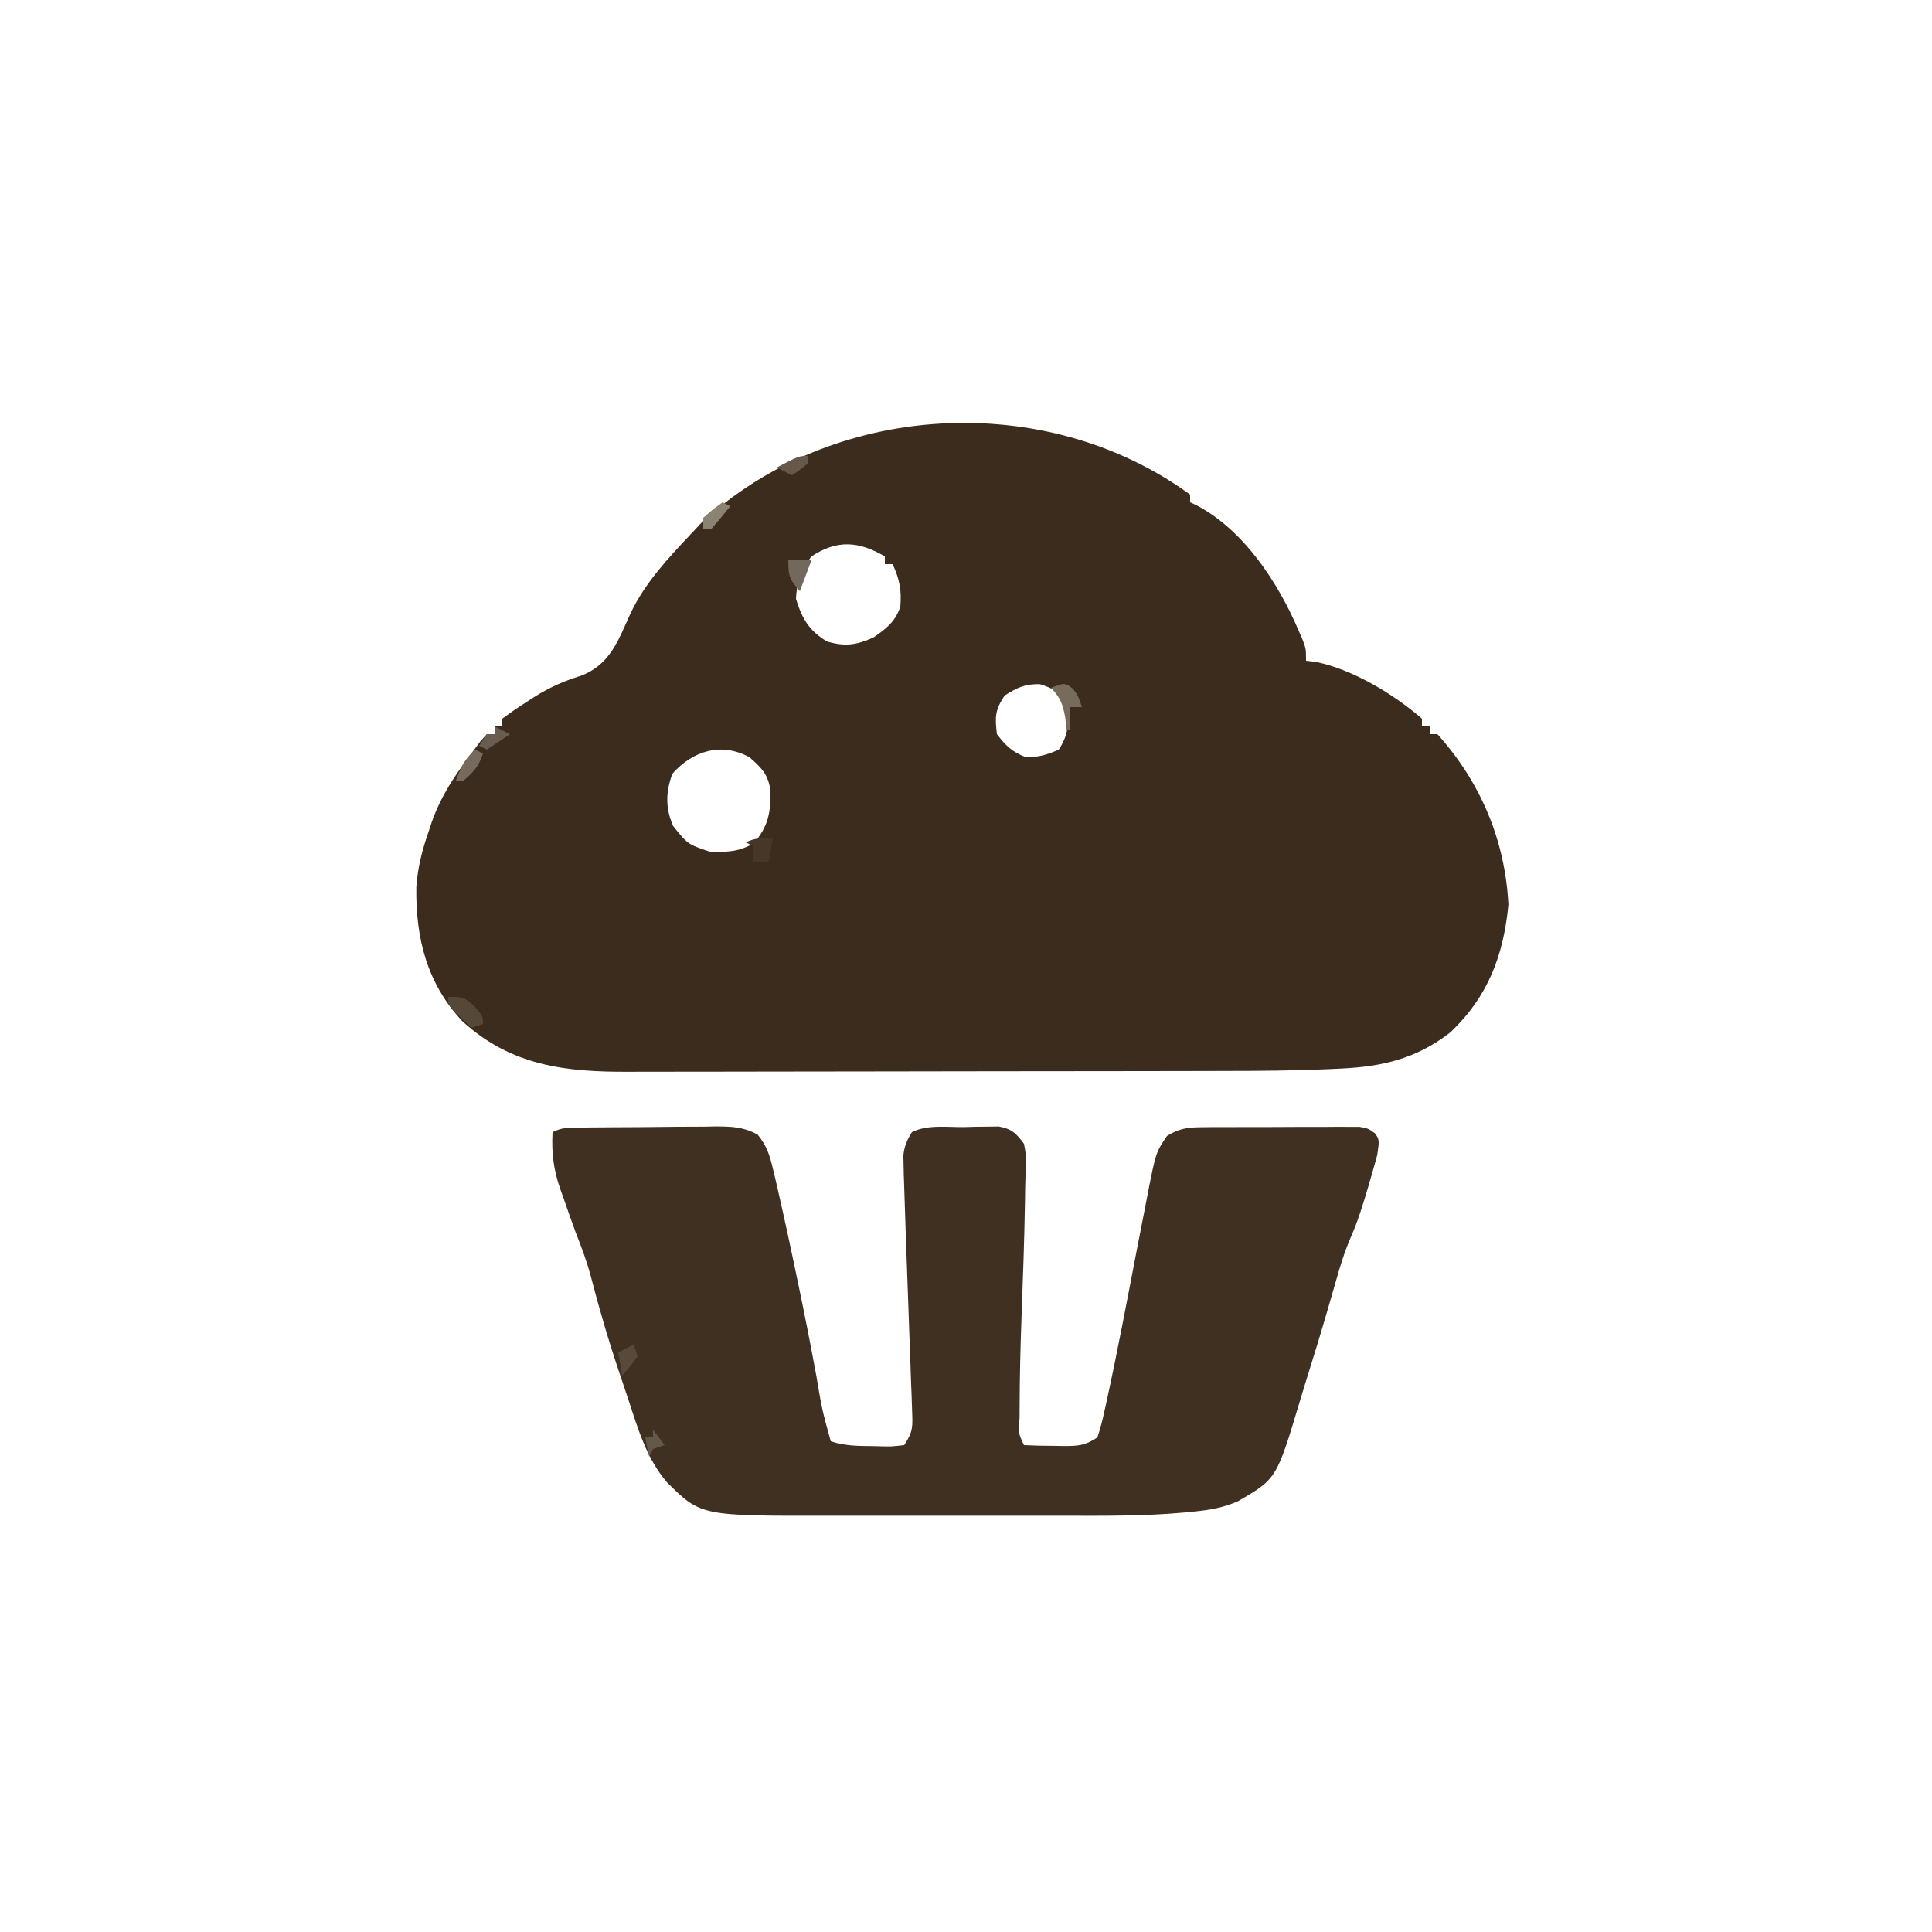 <?xml version="1.0" encoding="UTF-8"?>
<svg version="1.1" xmlns="http://www.w3.org/2000/svg" width="500" height="500">
<path d="M0 0 C0 0.66 0 1.32 0 2 C0.878 2.406 0.878 2.406 1.773 2.82 C13.955 9.274 22.724 22.719 28 35 C28.382 35.878 28.763 36.756 29.156 37.66 C30 40 30 40 30 43 C30.851 43.101 31.702 43.201 32.578 43.305 C42.05 45.229 52.752 51.671 60 58 C60 58.66 60 59.32 60 60 C60.66 60 61.32 60 62 60 C62 60.66 62 61.32 62 62 C62.66 62 63.32 62 64 62 C75.143 74.369 81.533 89.46 82.375 106.125 C81.096 119.338 77.078 129.933 67.348 139.176 C58.535 146.024 49.722 148.053 38.901 148.552 C37.575 148.616 37.575 148.616 36.223 148.68 C27.01 149.089 17.807 149.156 8.586 149.161 C6.742 149.166 4.898 149.171 3.054 149.176 C-1.885 149.189 -6.825 149.196 -11.764 149.2 C-14.861 149.203 -17.957 149.207 -21.054 149.212 C-30.774 149.225 -40.494 149.235 -50.215 149.239 C-61.38 149.243 -72.545 149.261 -83.711 149.29 C-92.388 149.312 -101.066 149.322 -109.743 149.323 C-114.907 149.324 -120.071 149.33 -125.235 149.348 C-130.085 149.364 -134.935 149.366 -139.786 149.358 C-141.556 149.357 -143.326 149.361 -145.096 149.371 C-161.532 149.458 -175.587 147.889 -188.25 136.375 C-197.556 126.542 -200.464 114.633 -200.254 101.527 C-199.884 96.393 -198.699 91.841 -197 87 C-196.722 86.158 -196.443 85.316 -196.156 84.449 C-193.782 77.87 -190.212 72.547 -186 67 C-185.237 65.969 -184.474 64.938 -183.688 63.875 C-183.131 63.256 -182.574 62.638 -182 62 C-181.34 62 -180.68 62 -180 62 C-180 61.34 -180 60.68 -180 60 C-179.34 60 -178.68 60 -178 60 C-178 59.34 -178 58.68 -178 58 C-175.947 56.454 -173.915 55.06 -171.75 53.688 C-170.801 53.07 -170.801 53.07 -169.833 52.44 C-165.858 49.927 -162.14 48.278 -157.625 46.875 C-150.102 44.014 -147.976 37.678 -144.836 30.774 C-141.064 22.773 -135.009 16.369 -129 10 C-128.196 9.134 -127.391 8.268 -126.562 7.375 C-92.643 -24.063 -37.608 -27.372 0 0 Z M-98 16 C-100.716 19.465 -101.824 22.604 -102 27 C-100.407 32.135 -98.633 35.199 -94 38 C-89.369 39.379 -86.389 38.961 -82 37 C-78.685 34.74 -76.254 32.875 -75 29 C-74.64 24.771 -75.197 21.832 -77 18 C-77.66 18 -78.32 18 -79 18 C-79 17.34 -79 16.68 -79 16 C-85.748 12.05 -91.339 11.61 -98 16 Z M-48 52 C-50.5 55.75 -50.536 57.559 -50 62 C-47.741 64.968 -46.05 66.596 -42.562 67.938 C-39.282 68.018 -36.991 67.329 -34 66 C-31.32 61.979 -31.317 58.723 -32 54 C-34.014 50.902 -35.383 50.201 -38.875 49.062 C-42.747 48.985 -44.755 49.935 -48 52 Z M-134 72.25 C-135.721 76.984 -135.819 81.104 -133.812 85.75 C-130.033 90.482 -130.033 90.482 -124.406 92.387 C-119.902 92.562 -116.899 92.514 -112.938 90.25 C-109.131 85.829 -108.499 82.215 -108.617 76.477 C-109.257 72.337 -110.885 70.769 -114 68 C-121.238 64.019 -128.646 66.227 -134 72.25 Z " fill="#3C2C1D" transform="translate(308,128)"/>
<path d="M0 0 C0.945 -0.013 1.889 -0.026 2.863 -0.039 C3.887 -0.046 4.911 -0.054 5.966 -0.061 C7.016 -0.069 8.067 -0.077 9.15 -0.086 C11.376 -0.1 13.603 -0.11 15.83 -0.118 C19.234 -0.135 22.638 -0.179 26.042 -0.223 C28.204 -0.234 30.366 -0.242 32.528 -0.249 C34.055 -0.275 34.055 -0.275 35.613 -0.302 C39.861 -0.289 42.697 -0.217 46.498 1.783 C48.928 4.769 49.657 7.154 50.536 10.9 C50.695 11.556 50.853 12.212 51.017 12.888 C51.515 14.98 51.983 17.077 52.446 19.177 C52.598 19.85 52.751 20.523 52.908 21.216 C53.835 25.313 54.717 29.417 55.574 33.529 C56.008 35.611 56.448 37.692 56.889 39.773 C58.627 48.006 60.24 56.257 61.764 64.533 C63.181 72.969 63.181 72.969 65.446 81.177 C69.159 82.415 72.64 82.4 76.509 82.427 C77.241 82.448 77.974 82.468 78.729 82.49 C81.104 82.542 81.104 82.542 84.446 82.177 C86.818 78.62 86.642 77.318 86.49 73.12 C86.449 71.871 86.409 70.622 86.368 69.336 C86.313 67.969 86.259 66.602 86.204 65.236 C86.155 63.829 86.108 62.422 86.061 61.016 C85.935 57.305 85.797 53.596 85.656 49.886 C85.488 45.411 85.334 40.936 85.178 36.461 C85.057 32.971 84.933 29.481 84.802 25.991 C84.67 22.386 84.553 18.782 84.446 15.177 C84.396 13.69 84.396 13.69 84.344 12.172 C84.326 11.29 84.308 10.407 84.289 9.498 C84.261 8.376 84.261 8.376 84.233 7.232 C84.484 4.807 85.162 3.241 86.446 1.177 C90.434 -0.817 95.436 -0.096 99.821 -0.135 C101.403 -0.179 101.403 -0.179 103.016 -0.223 C104.032 -0.232 105.048 -0.24 106.094 -0.249 C107.024 -0.263 107.954 -0.278 108.912 -0.293 C112.276 0.331 113.428 1.449 115.446 4.177 C115.916 6.542 115.916 6.542 115.872 9.2 C115.864 10.206 115.856 11.212 115.848 12.249 C115.804 13.884 115.804 13.884 115.759 15.552 C115.743 16.693 115.728 17.834 115.712 19.01 C115.548 29.105 115.176 39.197 114.807 49.287 C114.528 57.022 114.337 64.749 114.321 72.49 C114.317 73.367 114.312 74.245 114.307 75.149 C113.947 78.972 113.947 78.972 115.446 82.177 C118.084 82.304 120.683 82.362 123.321 82.365 C124.055 82.377 124.788 82.389 125.544 82.402 C129.382 82.412 131.18 82.355 134.446 80.177 C135.217 77.86 135.786 75.692 136.286 73.314 C136.45 72.577 136.614 71.841 136.783 71.083 C139.679 57.84 142.175 44.504 144.74 31.194 C145.448 27.527 146.167 23.862 146.887 20.197 C147.1 19.078 147.313 17.959 147.532 16.806 C149.582 6.453 149.582 6.453 152.446 2.177 C155.438 0.295 157.756 -0.078 161.259 -0.098 C162.21 -0.107 163.161 -0.117 164.141 -0.127 C165.161 -0.126 166.18 -0.125 167.231 -0.124 C168.81 -0.13 168.81 -0.13 170.421 -0.137 C172.644 -0.143 174.868 -0.143 177.091 -0.139 C180.499 -0.136 183.907 -0.159 187.315 -0.184 C189.475 -0.187 191.634 -0.187 193.794 -0.186 C194.816 -0.195 195.838 -0.205 196.89 -0.214 C197.838 -0.208 198.786 -0.202 199.763 -0.195 C201.014 -0.196 201.014 -0.196 202.29 -0.197 C204.446 0.177 204.446 0.177 206.274 1.458 C207.446 3.177 207.446 3.177 206.884 7.052 C206.43 8.767 205.947 10.475 205.446 12.177 C204.986 13.778 204.986 13.778 204.516 15.411 C203.199 19.843 201.896 24.161 200.023 28.393 C198.401 32.147 197.228 35.995 196.122 39.927 C195.687 41.434 195.252 42.94 194.816 44.447 C194.592 45.223 194.367 46 194.137 46.801 C192.292 53.148 190.362 59.467 188.381 65.773 C187.879 67.387 187.386 69.004 186.902 70.624 C180.824 90.906 180.824 90.906 170.805 96.706 C167.058 98.347 163.603 98.959 159.576 99.348 C158.411 99.467 158.411 99.467 157.222 99.589 C146.624 100.568 135.994 100.465 125.36 100.443 C123.083 100.444 120.806 100.446 118.528 100.448 C113.79 100.451 109.052 100.447 104.314 100.438 C98.269 100.426 92.224 100.433 86.179 100.445 C81.489 100.452 76.8 100.45 72.111 100.445 C69.882 100.443 67.654 100.445 65.425 100.45 C31.836 100.505 31.836 100.505 23.071 91.813 C17.779 85.64 15.579 78.036 13.086 70.444 C12.329 68.139 11.552 65.842 10.77 63.546 C7.965 55.227 5.513 46.881 3.317 38.382 C2.265 34.51 0.935 30.902 -0.554 27.177 C-1.653 24.189 -2.702 21.186 -3.741 18.177 C-4.014 17.422 -4.287 16.666 -4.568 15.888 C-6.322 10.771 -6.83 6.584 -6.554 1.177 C-4.17 -0.015 -2.661 0.031 0 0 Z " fill="#3F3021" transform="translate(149.554,291.823)"/>
<path d="M0 0 C4 0 4 0 6.75 2.375 C9 5 9 5 9 7 C8.01 7.33 7.02 7.66 6 8 C4.994 7.048 3.995 6.088 3 5.125 C2.443 4.591 1.886 4.058 1.312 3.508 C0 2 0 2 0 0 Z " fill="#564839" transform="translate(116,258)"/>
<path d="M0 0 C1.312 1.75 1.312 1.75 2.312 4.75 C1.323 4.75 0.333 4.75 -0.688 4.75 C-0.688 6.73 -0.688 8.71 -0.688 10.75 C-1.018 10.75 -1.347 10.75 -1.688 10.75 C-1.791 9.678 -1.894 8.605 -2 7.5 C-2.662 3.892 -3.262 2.386 -5.688 -0.25 C-2.149 -1.592 -2.149 -1.592 0 0 Z " fill="#776B5B" transform="translate(277.688,178.25)"/>
<path d="M0 0 C-0.33 1.98 -0.66 3.96 -1 6 C-2.32 6 -3.64 6 -5 6 C-5 4.68 -5 3.36 -5 2 C-5.66 1.67 -6.32 1.34 -7 1 C-4.537 -0.231 -2.72 -0.072 0 0 Z " fill="#463729" transform="translate(200,217)"/>
<path d="M0 0 C0.33 0.99 0.66 1.98 1 3 C-0.938 5.688 -0.938 5.688 -3 8 C-3.33 6.02 -3.66 4.04 -4 2 C-2.68 1.34 -1.36 0.68 0 0 Z " fill="#57493B" transform="translate(164,348)"/>
<path d="M0 0 C1.98 0 3.96 0 6 0 C5.01 2.64 4.02 5.28 3 8 C0.376 4.939 0 4.268 0 0 Z " fill="#72685C" transform="translate(204,145)"/>
<path d="M0 0 C0.66 0.33 1.32 0.66 2 1 C0.88 4.36 -0.372 5.691 -3 8 C-3.66 8 -4.32 8 -5 8 C-3.814 4.625 -2.724 2.353 0 0 Z " fill="#756A5D" transform="translate(123,194)"/>
<path d="M0 0 C1.32 0.66 2.64 1.32 4 2 C2.02 3.32 0.04 4.64 -2 6 C-2.66 5.67 -3.32 5.34 -4 5 C-3.34 4.01 -2.68 3.02 -2 2 C-1.34 2 -0.68 2 0 2 C0 1.34 0 0.68 0 0 Z " fill="#685D50" transform="translate(128,188)"/>
<path d="M0 0 C0.99 1.32 1.98 2.64 3 4 C2.01 4.33 1.02 4.66 0 5 C-0.33 5.66 -0.66 6.32 -1 7 C-1.33 5.35 -1.66 3.7 -2 2 C-1.34 2 -0.68 2 0 2 C0 1.34 0 0.68 0 0 Z " fill="#64584B" transform="translate(169,370)"/>
<path d="M0 0 C0.66 0.33 1.32 0.66 2 1 C0.384 3.041 -1.286 5.041 -3 7 C-3.66 7 -4.32 7 -5 7 C-5 6.01 -5 5.02 -5 4 C-2.5 1.812 -2.5 1.812 0 0 Z " fill="#8B8371" transform="translate(187,130)"/>
<path d="M0 0 C0 0.66 0 1.32 0 2 C-2 3.625 -2 3.625 -4 5 C-5.32 4.34 -6.64 3.68 -8 3 C-2.25 0 -2.25 0 0 0 Z " fill="#67584B" transform="translate(209,118)"/>
</svg>
